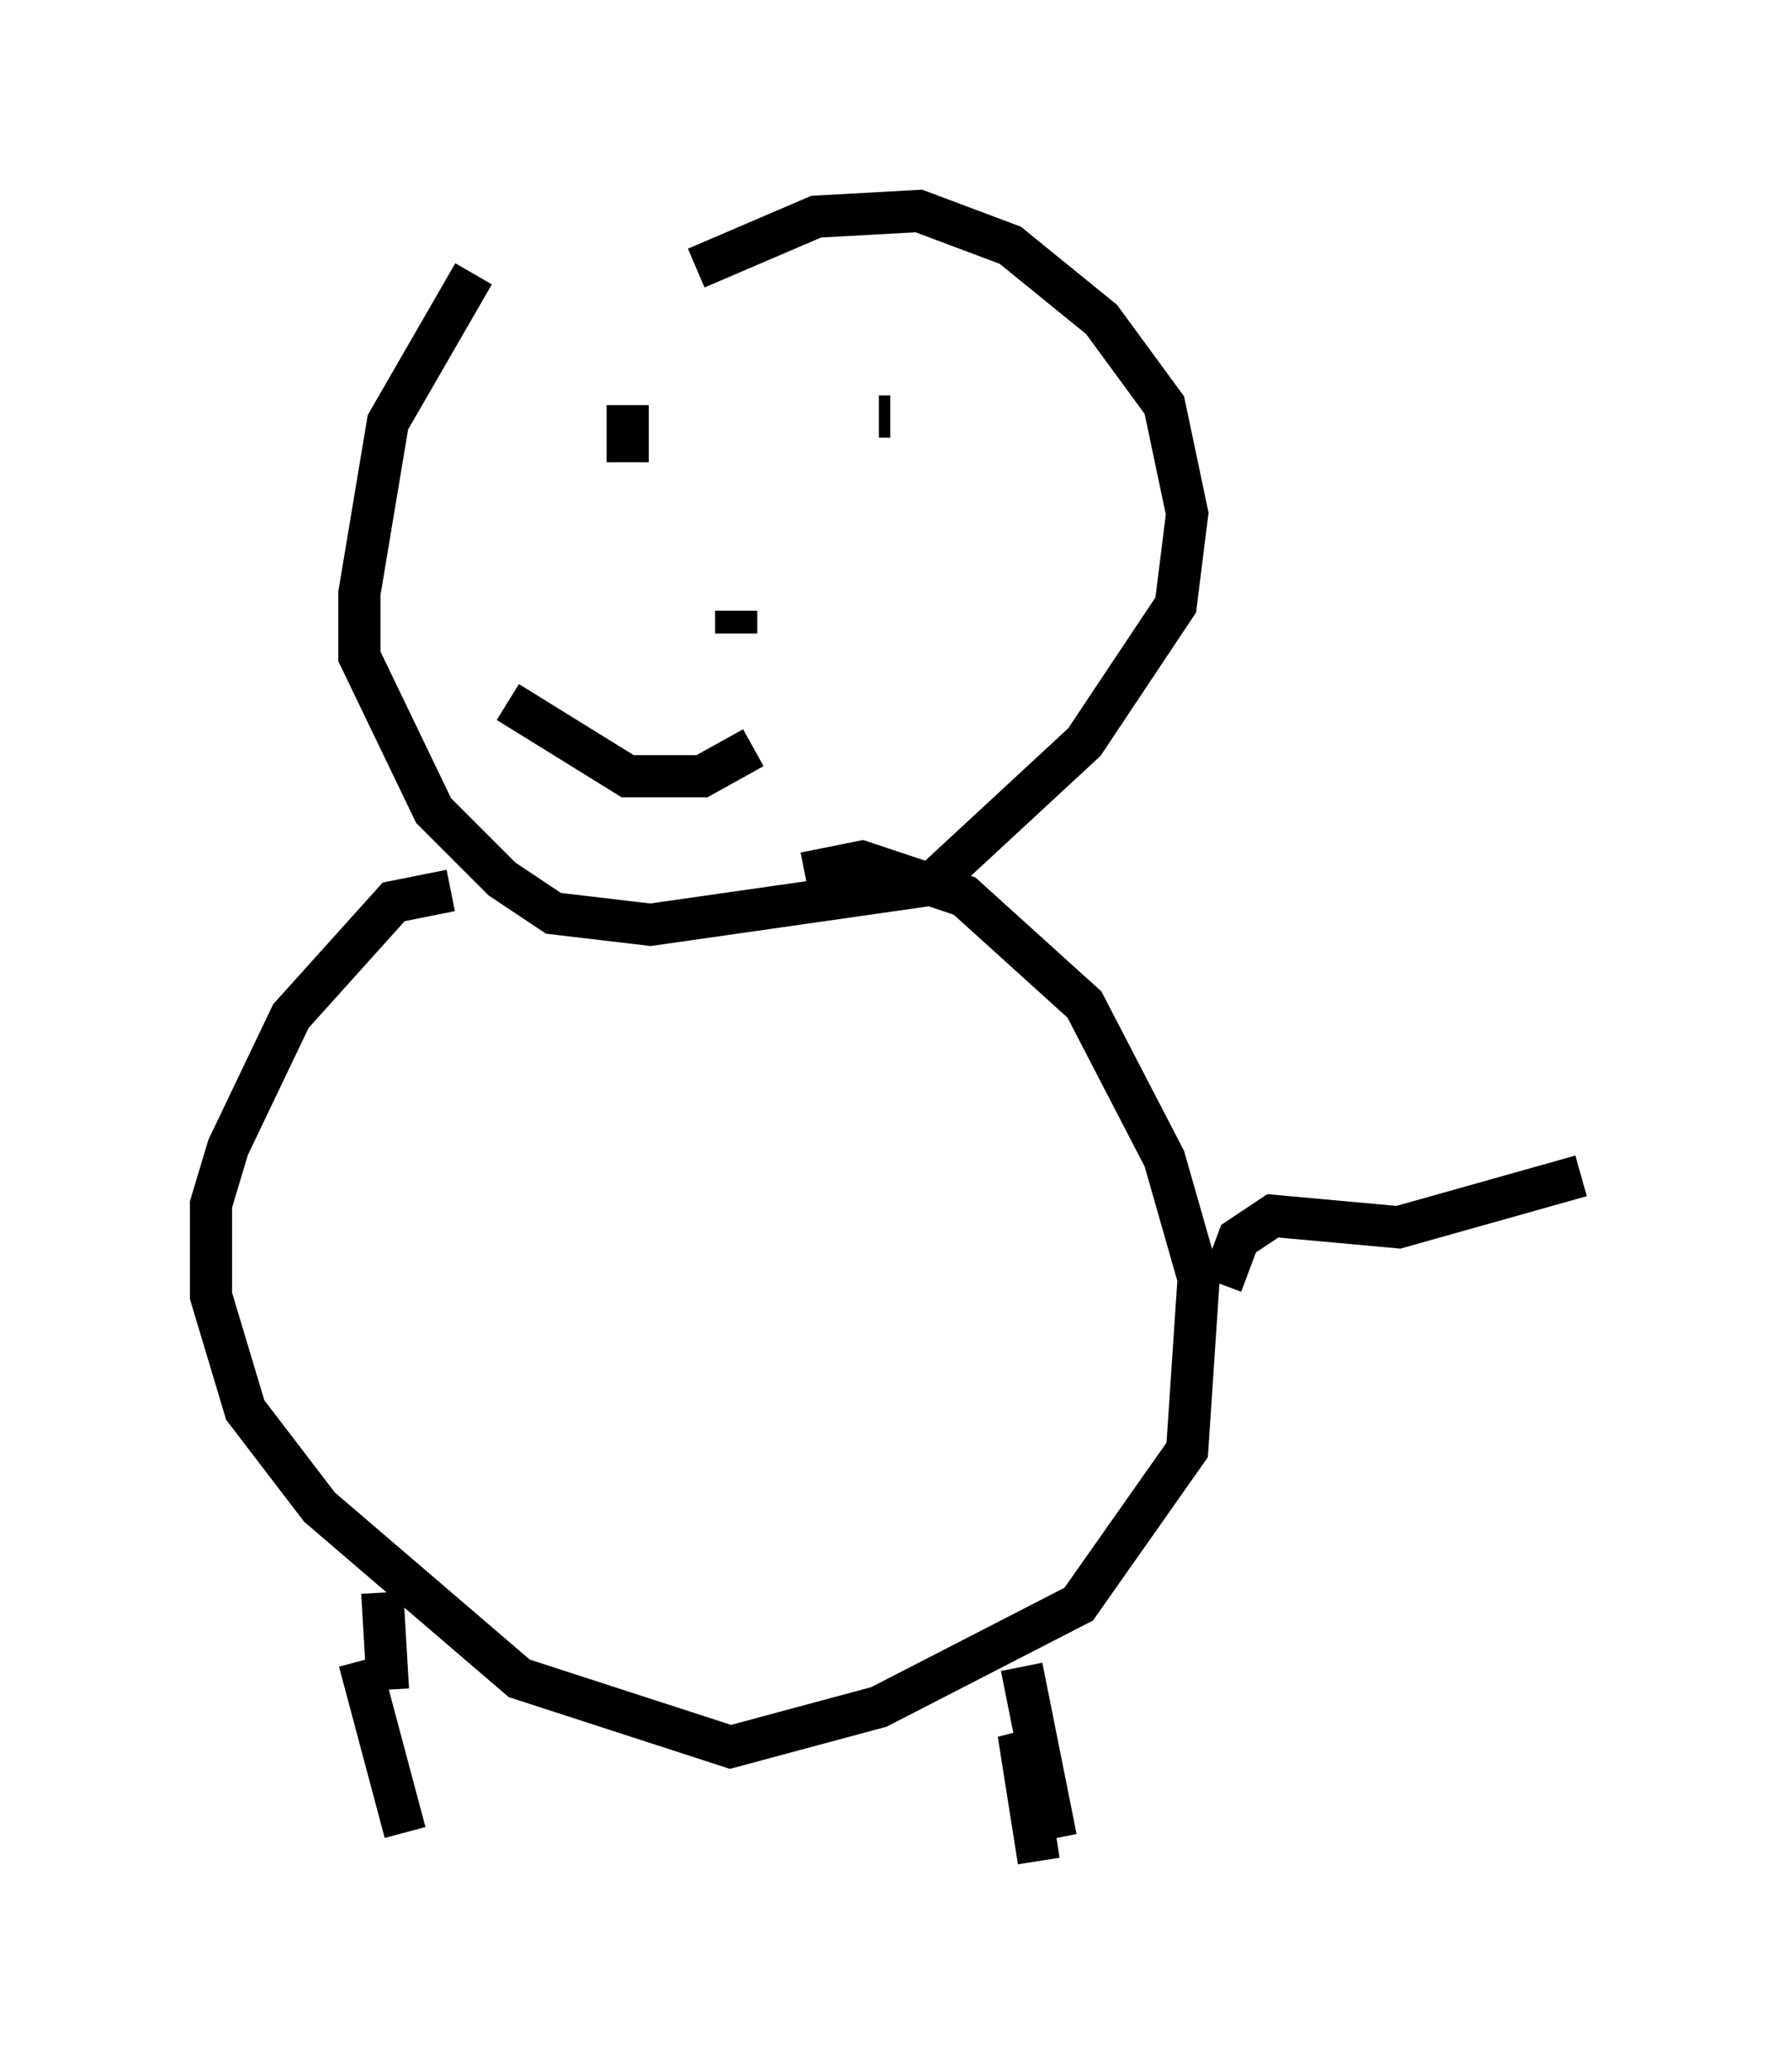 <?xml version="1.0" encoding="utf-8" ?>
<svg baseProfile="full" height="49.106" version="1.1" width="42.476" xmlns="http://www.w3.org/2000/svg" xmlns:ev="http://www.w3.org/2001/xml-events" xmlns:xlink="http://www.w3.org/1999/xlink"><defs /><rect fill="white" height="49.106" width="42.476" x="0" y="0" /><path d="M12.172, 6.083 m-0.947, 0.406 l-2.03, 3.518 -0.677, 4.059 l0.0, 1.488 1.759, 3.654 l1.624, 1.624 1.218, 0.812 l2.3, 0.271 6.631, -0.947 l3.654, -3.383 2.165, -3.248 l0.271, -2.165 -0.541, -2.571 l-1.488, -2.03 -2.165, -1.759 l-2.165, -0.812 -2.436, 0.135 l-2.842, 1.218 m-1.624, 3.248 l0.0, 1.353 m6.225, -1.083 l-0.271, 0.0 m-3.383, 4.601 l0.0, 0.541 m-5.413, 1.624 l2.842, 1.759 1.759, 0.0 l1.218, -0.677 m-7.172, 3.383 l-1.353, 0.271 -2.436, 2.706 l-1.488, 3.112 -0.406, 1.353 l0.0, 2.165 0.812, 2.706 l1.759, 2.3 4.736, 4.059 l5.007, 1.624 3.518, -0.947 l4.736, -2.436 2.571, -3.654 l0.271, -4.059 -0.812, -2.842 l-1.894, -3.654 -2.842, -2.571 l-2.436, -0.812 -1.353, 0.271 m9.878, 9.743 l0.406, -1.083 0.812, -0.541 l2.977, 0.271 4.33, -1.218 m-28.958, 11.502 l1.083, 4.059 m15.155, -2.03 l-0.541, 0.135 0.406, 2.571 m-0.406, -4.601 l0.812, 4.059 m-15.967, -5.819 l0.135, 2.3 " fill="none" stroke="black" stroke-width="1" /></svg>